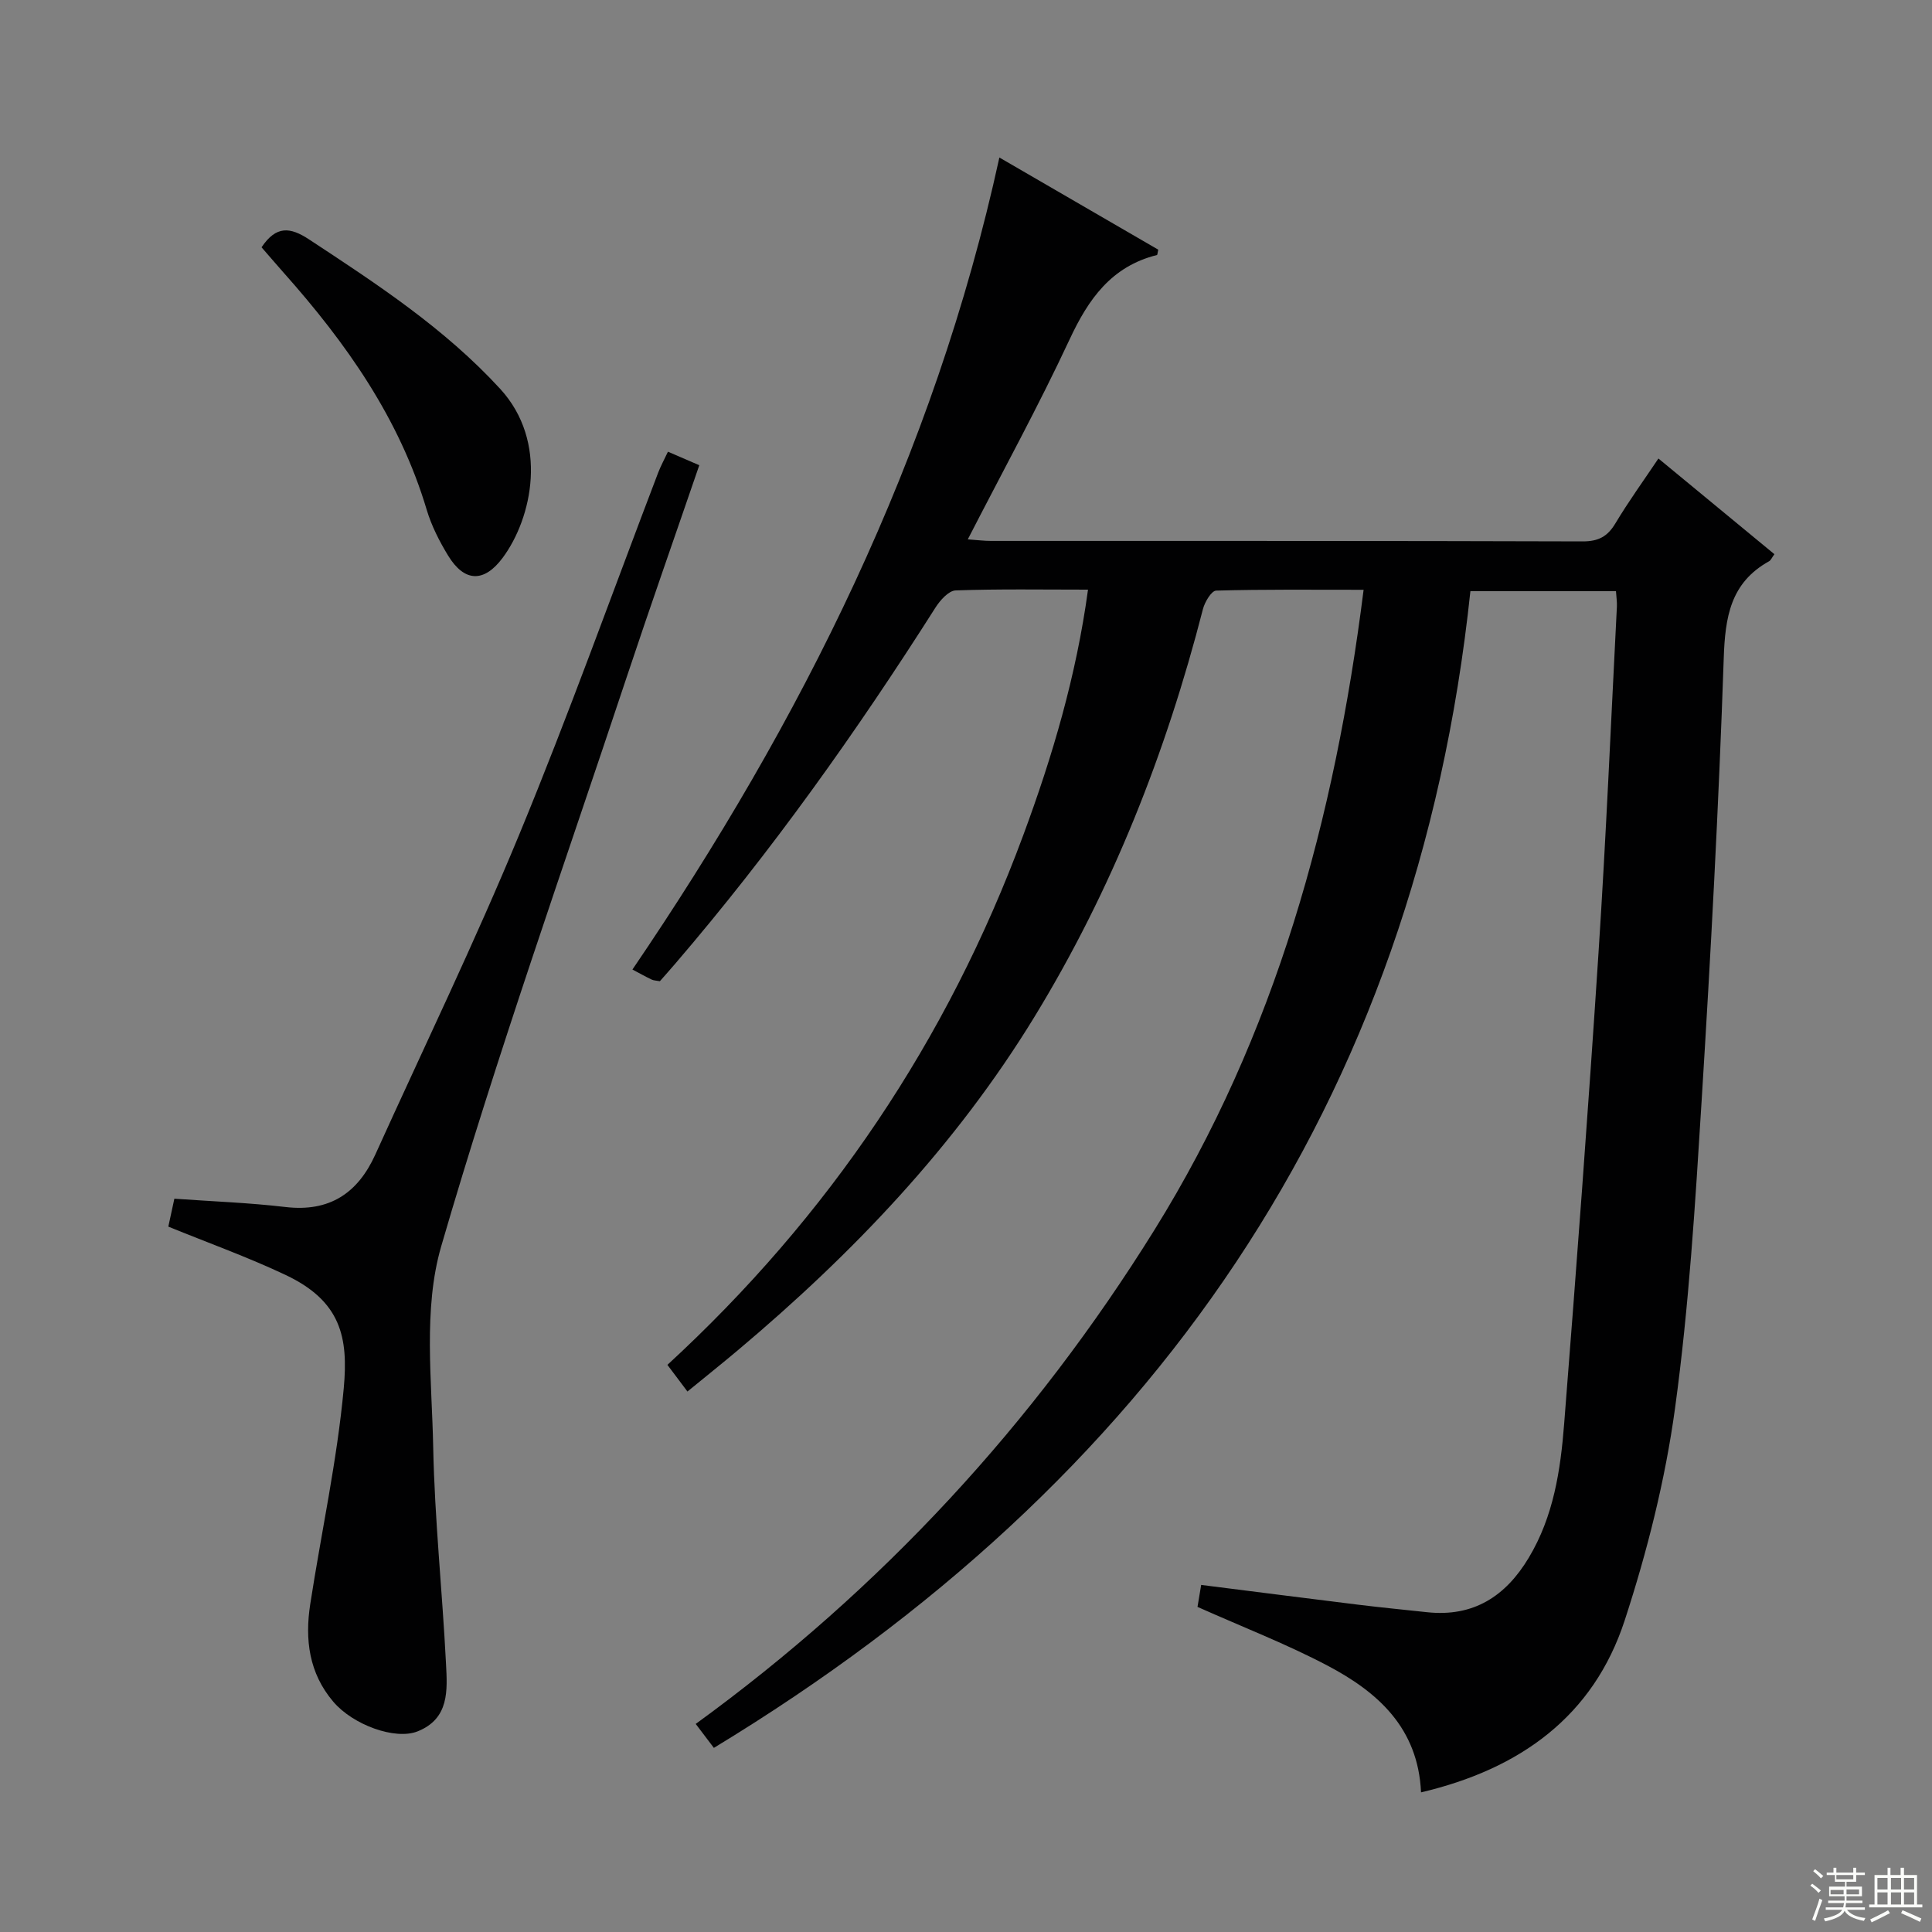 <svg enable-background="new 0 0 400 400" viewBox="0 0 400 400" xmlns="http://www.w3.org/2000/svg"><rect x="0" y="0" width="400" height="400" fill="#808080" stroke="none"/><g fill="#010102"><path d="m294.21 371.09c-.6-13.38-9-20.78-19.34-26.23-8.48-4.47-17.48-7.95-26.94-12.17.17-1 .45-2.68.76-4.55 11.05 1.39 21.72 2.77 32.39 4.08 4.78.59 9.58 1.05 14.37 1.57 9.59 1.03 16.27-3.27 21.07-11.29 5.13-8.55 6.57-18.11 7.32-27.7 2.56-32.47 4.99-64.96 7.11-97.46 1.56-23.89 2.58-47.82 3.81-71.74.05-.96-.11-1.94-.19-3.2-9.8 0-19.37 0-30.14 0-11.23 106.24-66 184.5-156.63 239.48-1.02-1.35-2.2-2.9-3.76-4.96 38.48-27.97 70.03-62.17 94.97-102.27 25.11-40.39 37.33-85.11 43.31-132.54-10.63 0-20.59-.11-30.53.17-.97.03-2.35 2.35-2.73 3.81-7.65 29.79-18.8 58.1-34.87 84.41-16.34 26.74-37.64 49.05-61.48 69.1-3.31 2.78-6.68 5.47-10.38 8.5-1.46-1.93-2.73-3.62-4.15-5.52 33.41-30.74 57.97-67.24 73.67-109.65 6.05-16.33 10.98-32.98 13.41-50.85-9.46 0-18.44-.16-27.4.16-1.45.05-3.22 2.04-4.18 3.55-16.36 25.75-33.99 50.55-53.87 73.72-1.07 1.25-2.17 2.48-3.19 3.64-.76-.14-1.29-.14-1.72-.35-1.2-.57-2.35-1.22-3.96-2.07 34.99-51.45 62.44-106.19 75.97-168.12 11.08 6.43 22.03 12.78 32.89 19.08-.14.61-.15 1.08-.27 1.11-9.41 2.35-14.17 9.08-18.08 17.47-6.45 13.83-13.81 27.24-21.08 41.4 2 .14 3.38.32 4.77.32 40.83.01 81.67-.03 122.5.1 3.27.01 5.16-.98 6.81-3.73 2.73-4.56 5.86-8.88 8.91-13.43 8.11 6.69 16.02 13.22 24.01 19.81-.53.72-.72 1.25-1.1 1.46-8.02 4.46-9.1 11.57-9.39 20.12-1.04 30.57-2.68 61.12-4.58 91.65-1.32 21.23-2.62 42.53-5.5 63.58-2.03 14.85-5.76 29.65-10.42 43.92-6.48 19.85-21.62 30.79-42.17 35.62z"/><path d="m138.29 93.52c2.24.97 4.18 1.8 6.49 2.8-5.07 14.79-10.19 29.32-15.05 43.93-13.03 39.2-26.87 78.17-38.39 117.81-3.76 12.95-1.92 27.7-1.65 41.6.3 14.95 1.9 29.86 2.65 44.8.28 5.43.74 11.36-5.88 14-4.63 1.85-13.37-1.33-17.45-6.13-5.05-5.93-5.91-12.89-4.78-20.2 2.3-14.91 5.56-29.72 6.94-44.71.96-10.48-.53-18.01-12.03-23.45-7.76-3.67-15.87-6.58-24.29-10.01.35-1.61.79-3.65 1.25-5.78 7.85.56 15.47.83 23.01 1.72 9.11 1.07 14.97-2.86 18.6-10.87 10-22.09 20.58-43.94 29.83-66.34 10.21-24.7 19.21-49.91 28.75-74.89.52-1.34 1.22-2.62 2-4.28z"/><path d="m54.15 51.2c3.05-4.55 5.95-4.19 9.84-1.63 14.04 9.23 28.03 18.38 39.56 30.93 10.09 10.99 6.6 26.78.55 34.95-3.87 5.23-7.95 5.11-11.33-.43-1.8-2.96-3.43-6.15-4.42-9.46-5.65-18.95-16.7-34.58-29.63-49.11-1.52-1.72-3.02-3.47-4.57-5.25z"/></g><path d="m374.8 390.4.4-.4c.7.5 1.3 1 1.8 1.4l-.5.5c-.5-.6-1.1-1.1-1.7-1.5zm1 7.3-.6-.3c.5-1.4 1.1-2.8 1.5-4.3.2.1.4.2.6.3-.5 1.3-1 2.8-1.5 4.3zm-.4-10.3.4-.4c.4.3 1 .8 1.7 1.4l-.5.5c-.4-.5-1-1-1.6-1.5zm2.5.3h1.7v-1h.6v1h3.5v-1h.6v1h1.8v.5h-1.8v1.4h-2v1h3.2v2h-3.2v.9h3.3v.5h-3.4c0 .3-.1.6-.1.9h4v.5h-3.7c.7.9 1.9 1.5 3.8 1.7-.1.2-.2.4-.3.6-2.1-.4-3.5-1.1-4-2.1-.4 1-1.8 1.7-4 2.2-.1-.2-.2-.4-.3-.6 2.1-.4 3.4-1 3.8-1.8h-3.4v-.5h3.6c.1-.3.1-.6.2-.9h-3.3v-.5h3.4c0-.3 0-.6 0-.9h-3.2v-2h3.3v-1h-2.1v-1.4h-1.7v-.5zm1.1 3.5v1h2.7c0-.3 0-.4 0-.4 0-.1 0-.2 0-.2 0-.1 0-.2 0-.3h-2.7zm1.2-3v.9h3.5v-.9zm4.7 3h-2.6v.6.4h2.6z" fill="#fbfcfa"/><path d="m393.6 386.7h.6v1.5h2.7v6.1h1.1v.6h-11v-.6h1.1v-6.1h2.7v-1.5h.6v1.5h2.1v-1.5zm-2.7 8.8.4.6c-1.2.6-2.5 1.3-3.8 1.9-.1-.2-.2-.4-.3-.6 1.2-.6 2.5-1.2 3.7-1.9zm-2.2-6.7v2.4h2.1v-2.4zm0 3v2.5h2.1v-2.5zm2.8-3v2.4h2.1v-2.4zm0 3v2.5h2.1v-2.5zm6 6.1c-1.4-.7-2.7-1.3-3.9-1.8l.3-.6c1.5.6 2.7 1.2 3.9 1.7zm-1.2-9.1h-2.1v2.4h2.1zm-2.1 3v2.5h2.1v-2.5z" fill="#fbfcfa"/></svg>